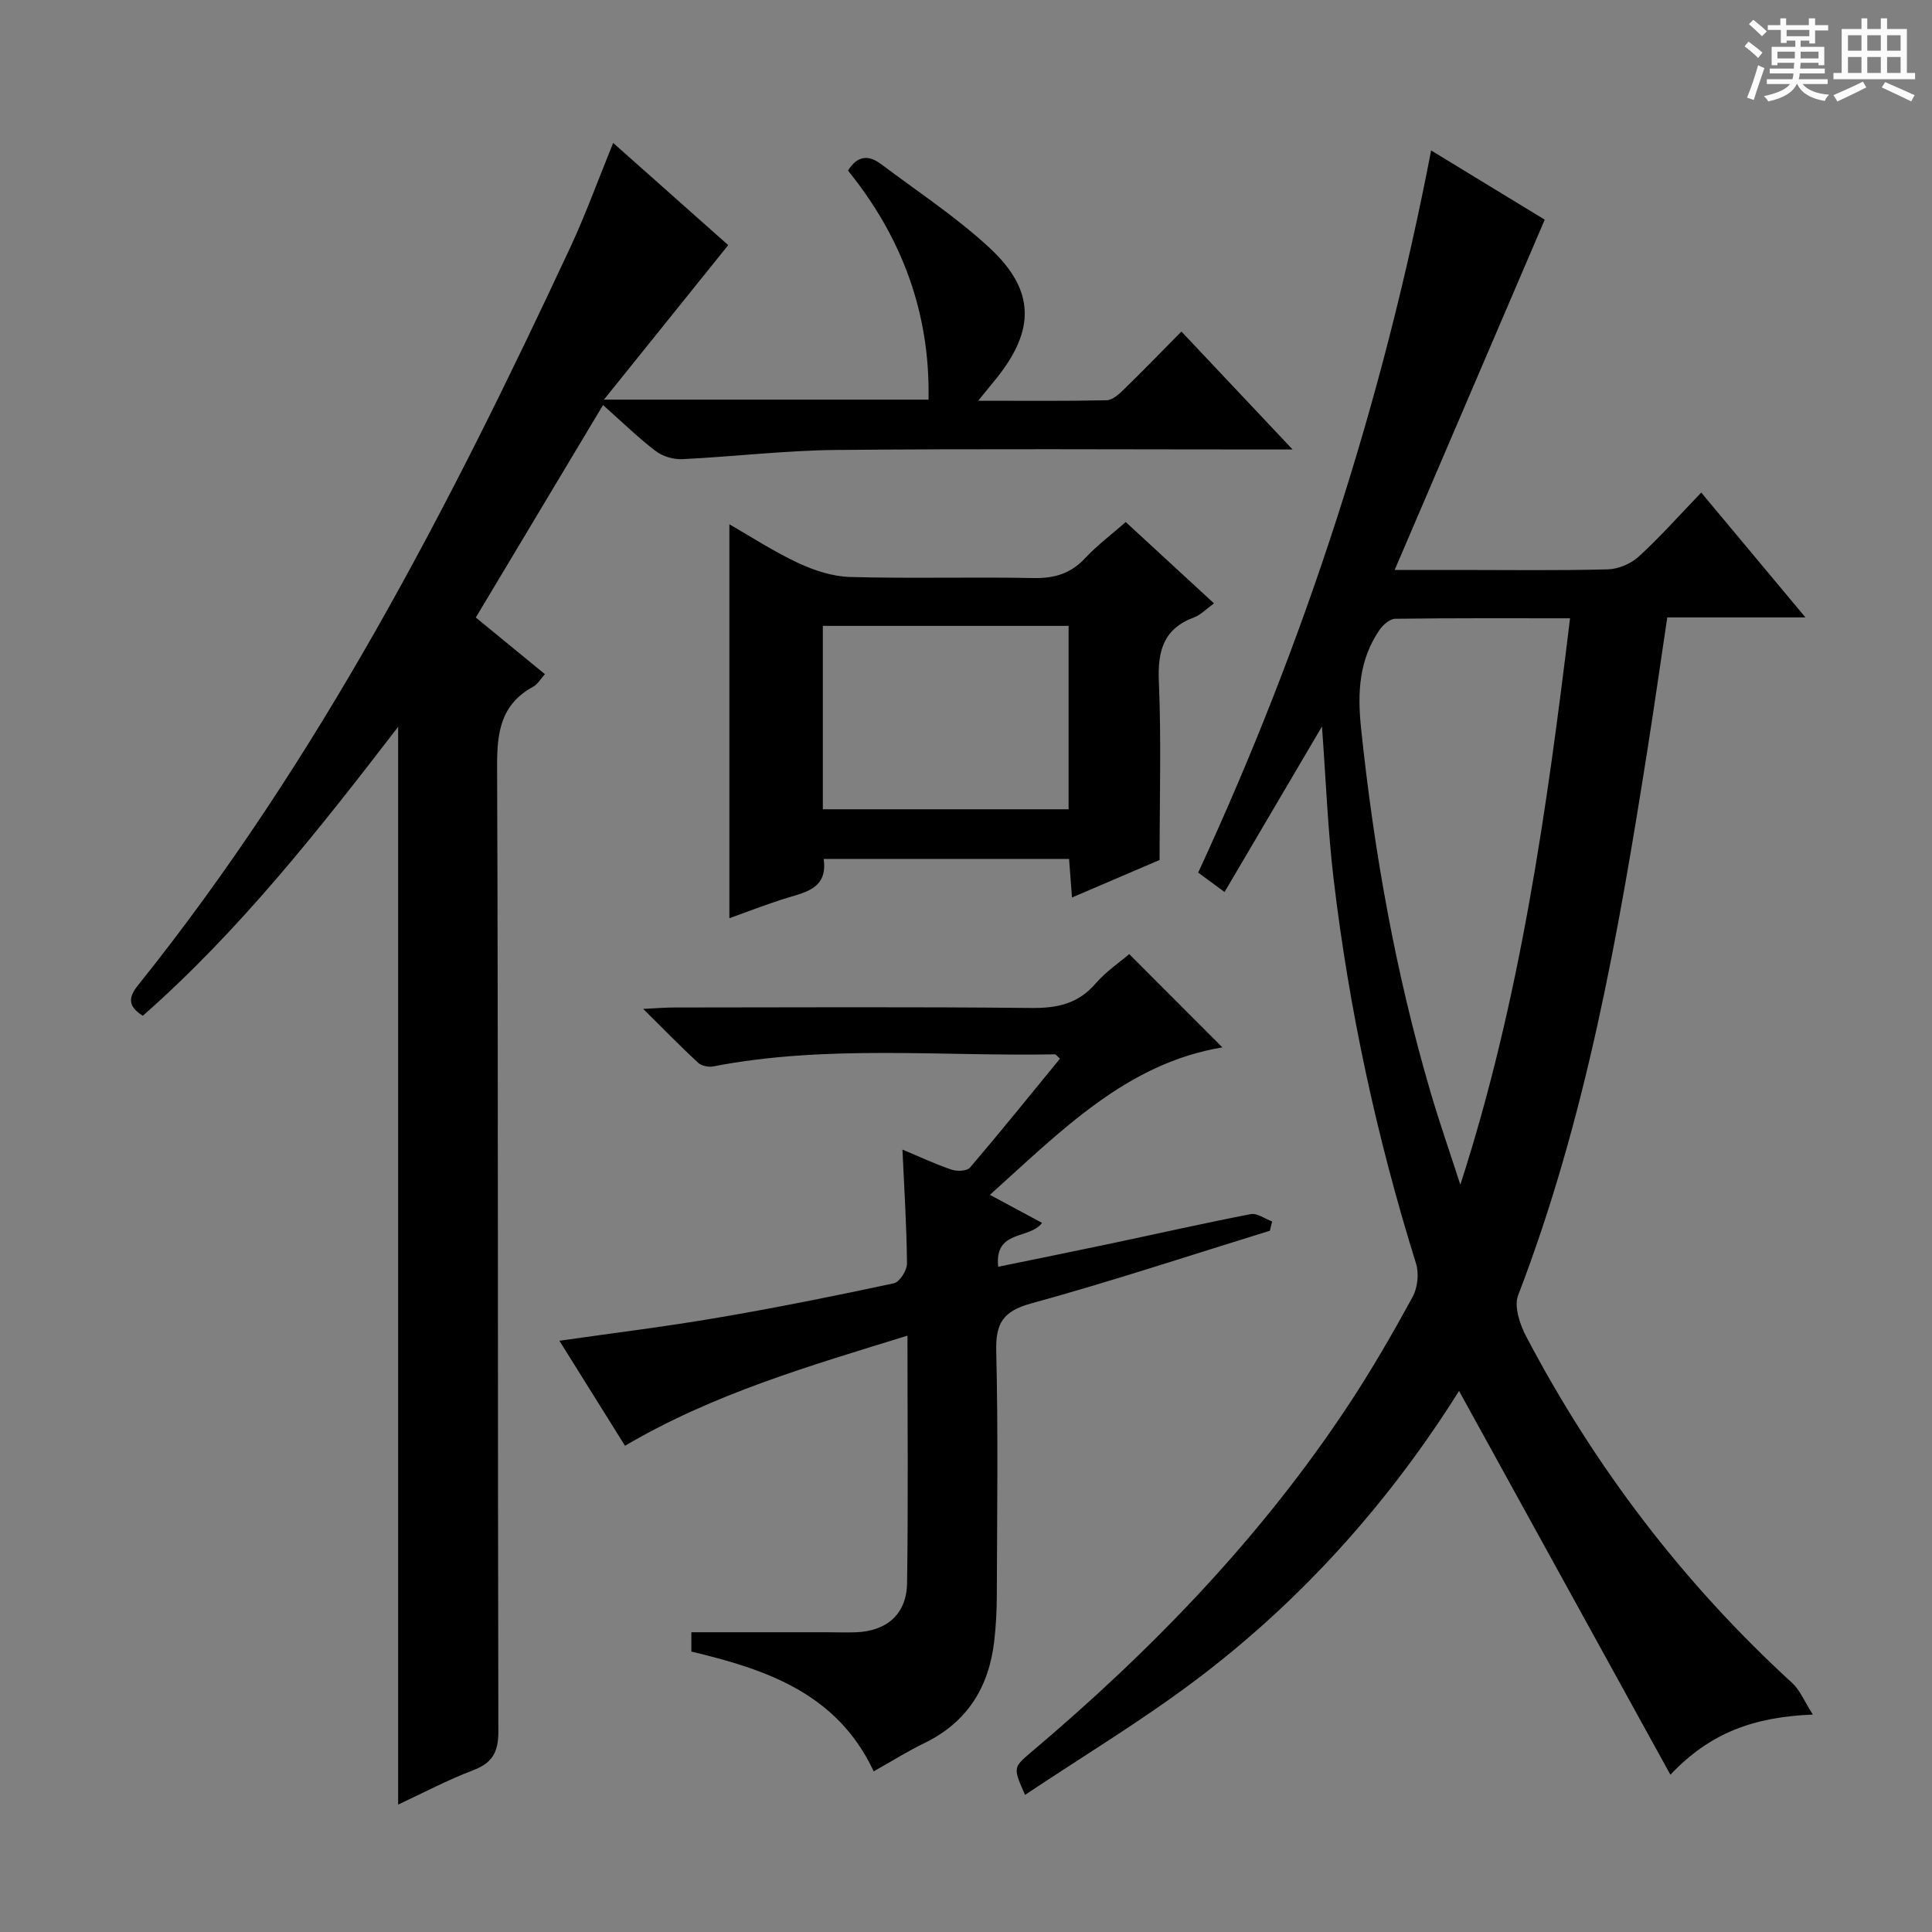 <svg enable-background="new 0 0 400 400" viewBox="0 0 400 400" xmlns="http://www.w3.org/2000/svg"><rect x="0" y="0" width="400" height="400" fill="#808080" stroke="none"/><path d="m361.2 9.6.8-1c.9.7 1.9 1.4 2.9 2.3l-.9 1.1c-1-1-2-1.8-2.8-2.4zm.5 10.6c.9-2.1 1.6-4.3 2.3-6.7.4.2.8.4 1.3.6-.7 2.1-1.5 4.3-2.2 6.6zm.4-15.2.9-.9c1 .8 2 1.6 2.8 2.4l-1 1c-.9-.9-1.8-1.7-2.7-2.5zm12.5-1.2h1.2v1.4h2.7v1.1h-2.7v2.7h-1.2v-.6h-1.8v1.3h4.9v3.8h-1.2v-.5h-3.7c0 .4-.1.9-.1 1.2h5.1v1h-5.2c0 .5-.1.9-.2 1.2h6v1h-5.2c1.1 1.3 2.9 2 5.5 2.2-.4.4-.7.8-.9 1.3-2.9-.5-4.8-1.6-5.7-3.5h-.1c-.8 1.7-2.7 2.9-5.9 3.6-.2-.4-.6-.8-.9-1.1 2.8-.6 4.6-1.4 5.4-2.5h-4.8v-1h5.3c.1-.3.2-.7.2-1.2h-4.9v-1h5c0-.4 0-.8.1-1.2h-3.5v.5h-1.2v-3.8h4.9v-1.3h-1.8v.5h-1.2v-2.7h-2.7v-1h2.6v-1.4h1.2v1.4h4.7v-1.4zm-6.6 8.3h3.6c0-.4 0-.9 0-1.4h-3.6zm1.9-4.6h4.7v-1.3h-4.7zm6.6 3.2h-3.7v1.4h3.7z" fill="#fafbfa"/><path d="m385.3 3.8h1.3v2.2h2.8v-2.2h1.3v2.2h4.1v9.1h1.7v1.3h-16.9v-1.3h1.7v-9.1h4.1v-2.2zm.4 13.1.7 1.2c-1.8.9-3.8 1.9-6 2.9-.2-.4-.5-.8-.8-1.3 2.3-1 4.3-1.9 6.1-2.8zm-3.1-6.4h2.8v-3.2h-2.8zm0 4.6h2.8v-3.3h-2.8zm4-4.6h2.8v-3.2h-2.8zm0 4.6h2.8v-3.3h-2.8zm3.7 1.9c2.1.9 4.1 1.8 6.1 2.7l-.7 1.3c-2.2-1.1-4.2-2-6.1-2.9zm3.2-9.7h-2.8v3.2h2.8zm-2.8 7.8h2.8v-3.3h-2.8z" fill="#fafbfa"/><g fill="#010000"><path d="m375.33 354.98c-12.2.5-21.24 3.73-29.49 12.46-14.87-27.01-29.32-53.24-43.76-79.46-14.31 22.8-32.46 43.28-54.59 59.92-11.26 8.47-23.39 15.78-35.27 23.71-2.45-5.59-2.5-5.65 1.2-8.78 25.06-21.16 47.69-44.55 65.82-72.02 4.76-7.21 9.09-14.72 13.23-22.3 1.03-1.89 1.35-4.83.71-6.89-8.13-26.06-13.88-52.63-17.08-79.72-1.19-10.06-1.57-20.21-2.4-31.49-6.96 11.83-13.44 22.84-20.17 34.27-2.07-1.53-3.76-2.77-5.46-4.02 22.15-47.87 38.21-97.47 48.23-149.51 8.35 5.09 16.42 10.01 23.52 14.33-10.28 23.99-20.43 47.69-31.07 72.52h13.12c10.33 0 20.67.15 31-.12 2.2-.06 4.81-1.17 6.43-2.66 4.41-4.04 8.4-8.54 12.92-13.24 7.27 8.71 14.12 16.92 21.58 25.85-9.97 0-19.03 0-28.61 0-1.39 9.31-2.67 18.29-4.08 27.24-6.05 38.38-12.76 76.6-26.8 113.11-.89 2.32.37 6.05 1.69 8.56 14.23 27.06 32.49 51.04 55.07 71.72 1.59 1.45 2.45 3.69 4.26 6.52zm-50.27-226.97c-12.61 0-24.41-.06-36.2.1-1.11.02-2.53 1.25-3.25 2.31-4.21 6.19-4.6 12.82-3.82 20.32 2.66 25.47 7.12 50.54 14.31 75.11 1.91 6.53 4.15 12.95 6.25 19.43 12.36-38.24 17.88-77.34 22.71-117.27z"/><path d="m126.95 29.59c8.4 7.46 16.42 14.59 23.82 21.16-8.54 10.62-16.88 20.99-25.73 31.99h67.2c.36-17.91-5.5-33.63-16.67-47.42 2.03-3.26 4.39-3.19 6.85-1.34 7.55 5.68 15.53 10.92 22.44 17.32 9.51 8.81 9.5 17.08 1.32 27.18-1.01 1.24-2.02 2.48-3.66 4.49 9.44 0 18.02.09 26.59-.1 1.23-.03 2.59-1.28 3.6-2.27 3.94-3.83 7.76-7.78 11.89-11.96 7.48 7.94 14.78 15.68 23.02 24.42-2.69 0-4.37 0-6.05 0-29.49 0-58.99-.18-88.48.1-10.61.1-21.2 1.39-31.81 1.9-1.83.09-4.06-.56-5.51-1.66-3.57-2.7-6.78-5.87-10.92-9.54-8.83 14.74-17.48 29.19-26.34 43.99 4.96 4.07 9.55 7.83 14.31 11.73-.89.97-1.51 2.1-2.45 2.61-6.61 3.6-7.47 9.27-7.45 16.3.25 66.65.1 133.31.26 199.96.01 4.38-1.27 6.57-5.3 8.09-5.22 1.98-10.19 4.63-15.45 7.08 0-74.55 0-148.52 0-223.14-16.45 21.4-32.87 42.23-52.86 59.82-3.11-1.93-3.03-3.78-1.03-6.27 37.35-46.56 64.5-99.11 89.56-152.87 3.19-6.86 5.77-14.01 8.85-21.57z"/><path d="m262.91 254.81c-16.47 5.08-32.84 10.5-49.45 15.06-5.85 1.61-7.34 4.15-7.2 9.91.41 16.82.17 33.66.12 50.49-.01 3.16-.17 6.33-.53 9.47-1.1 9.59-5.6 16.87-14.53 21.18-3.41 1.65-6.63 3.69-10.43 5.82-7.56-16.17-22.27-21.11-37.75-24.8 0-1.73 0-3.16 0-4h28.01c2 0 4 .08 6 .01 6.43-.22 10.55-3.74 10.65-10.18.25-16.81.08-33.63.08-51.24-20.25 6.27-40.11 11.99-58.48 22.8-4.5-7.2-8.96-14.34-13.58-21.74 11.19-1.61 21.96-2.92 32.65-4.75 12.25-2.09 24.45-4.54 36.6-7.15 1.18-.25 2.72-2.67 2.71-4.07-.06-7.64-.56-15.27-.94-23.61 3.65 1.52 6.86 3.03 10.19 4.16 1.13.38 3.17.3 3.79-.43 6.34-7.42 12.47-15.03 18.64-22.56-.6-.52-.84-.89-1.07-.89-23.59.44-47.28-2.04-70.73 2.5-.98.19-2.43-.11-3.13-.76-3.61-3.35-7.05-6.88-11.37-11.15 2.92-.14 4.66-.29 6.39-.29 24.67-.02 49.33-.15 74 .1 5.34.05 9.66-.86 13.27-5.05 2.15-2.49 4.97-4.39 6.97-6.1 6.54 6.55 12.97 12.98 19.29 19.31-19.79 3.28-33.32 17.22-48.13 30.53 4 2.15 7.42 3.99 10.79 5.8-2.51 3.49-9.92 1.33-9.07 9.09 8.12-1.67 15.86-3.23 23.58-4.86 9.57-2.02 19.11-4.19 28.72-6.04 1.32-.25 2.93.98 4.41 1.52-.15.65-.31 1.29-.47 1.92z"/><path d="m151.01 190.11c0-27.32 0-54.35 0-81.56 4.47 2.56 9.19 5.65 14.26 8.02 3.33 1.55 7.13 2.79 10.75 2.89 12.65.35 25.33-.03 37.99.22 4.31.08 7.67-.93 10.64-4.11 2.47-2.64 5.4-4.84 8.42-7.49 6.1 5.62 11.94 11.01 18.27 16.84-1.58 1.14-2.73 2.38-4.14 2.91-6.36 2.37-7.54 6.99-7.27 13.31.51 11.94.15 23.93.15 36.91-5.06 2.17-11.37 4.87-18.14 7.77-.23-3-.4-5.28-.6-7.99-16.82 0-33.55 0-50.81 0 .93 6.47-4.27 6.97-8.72 8.42-3.76 1.23-7.43 2.65-10.8 3.86zm19.35-22.56h50.88c0-12.74 0-25.3 0-37.97-17.17 0-34.04 0-50.88 0z"/></g></svg>